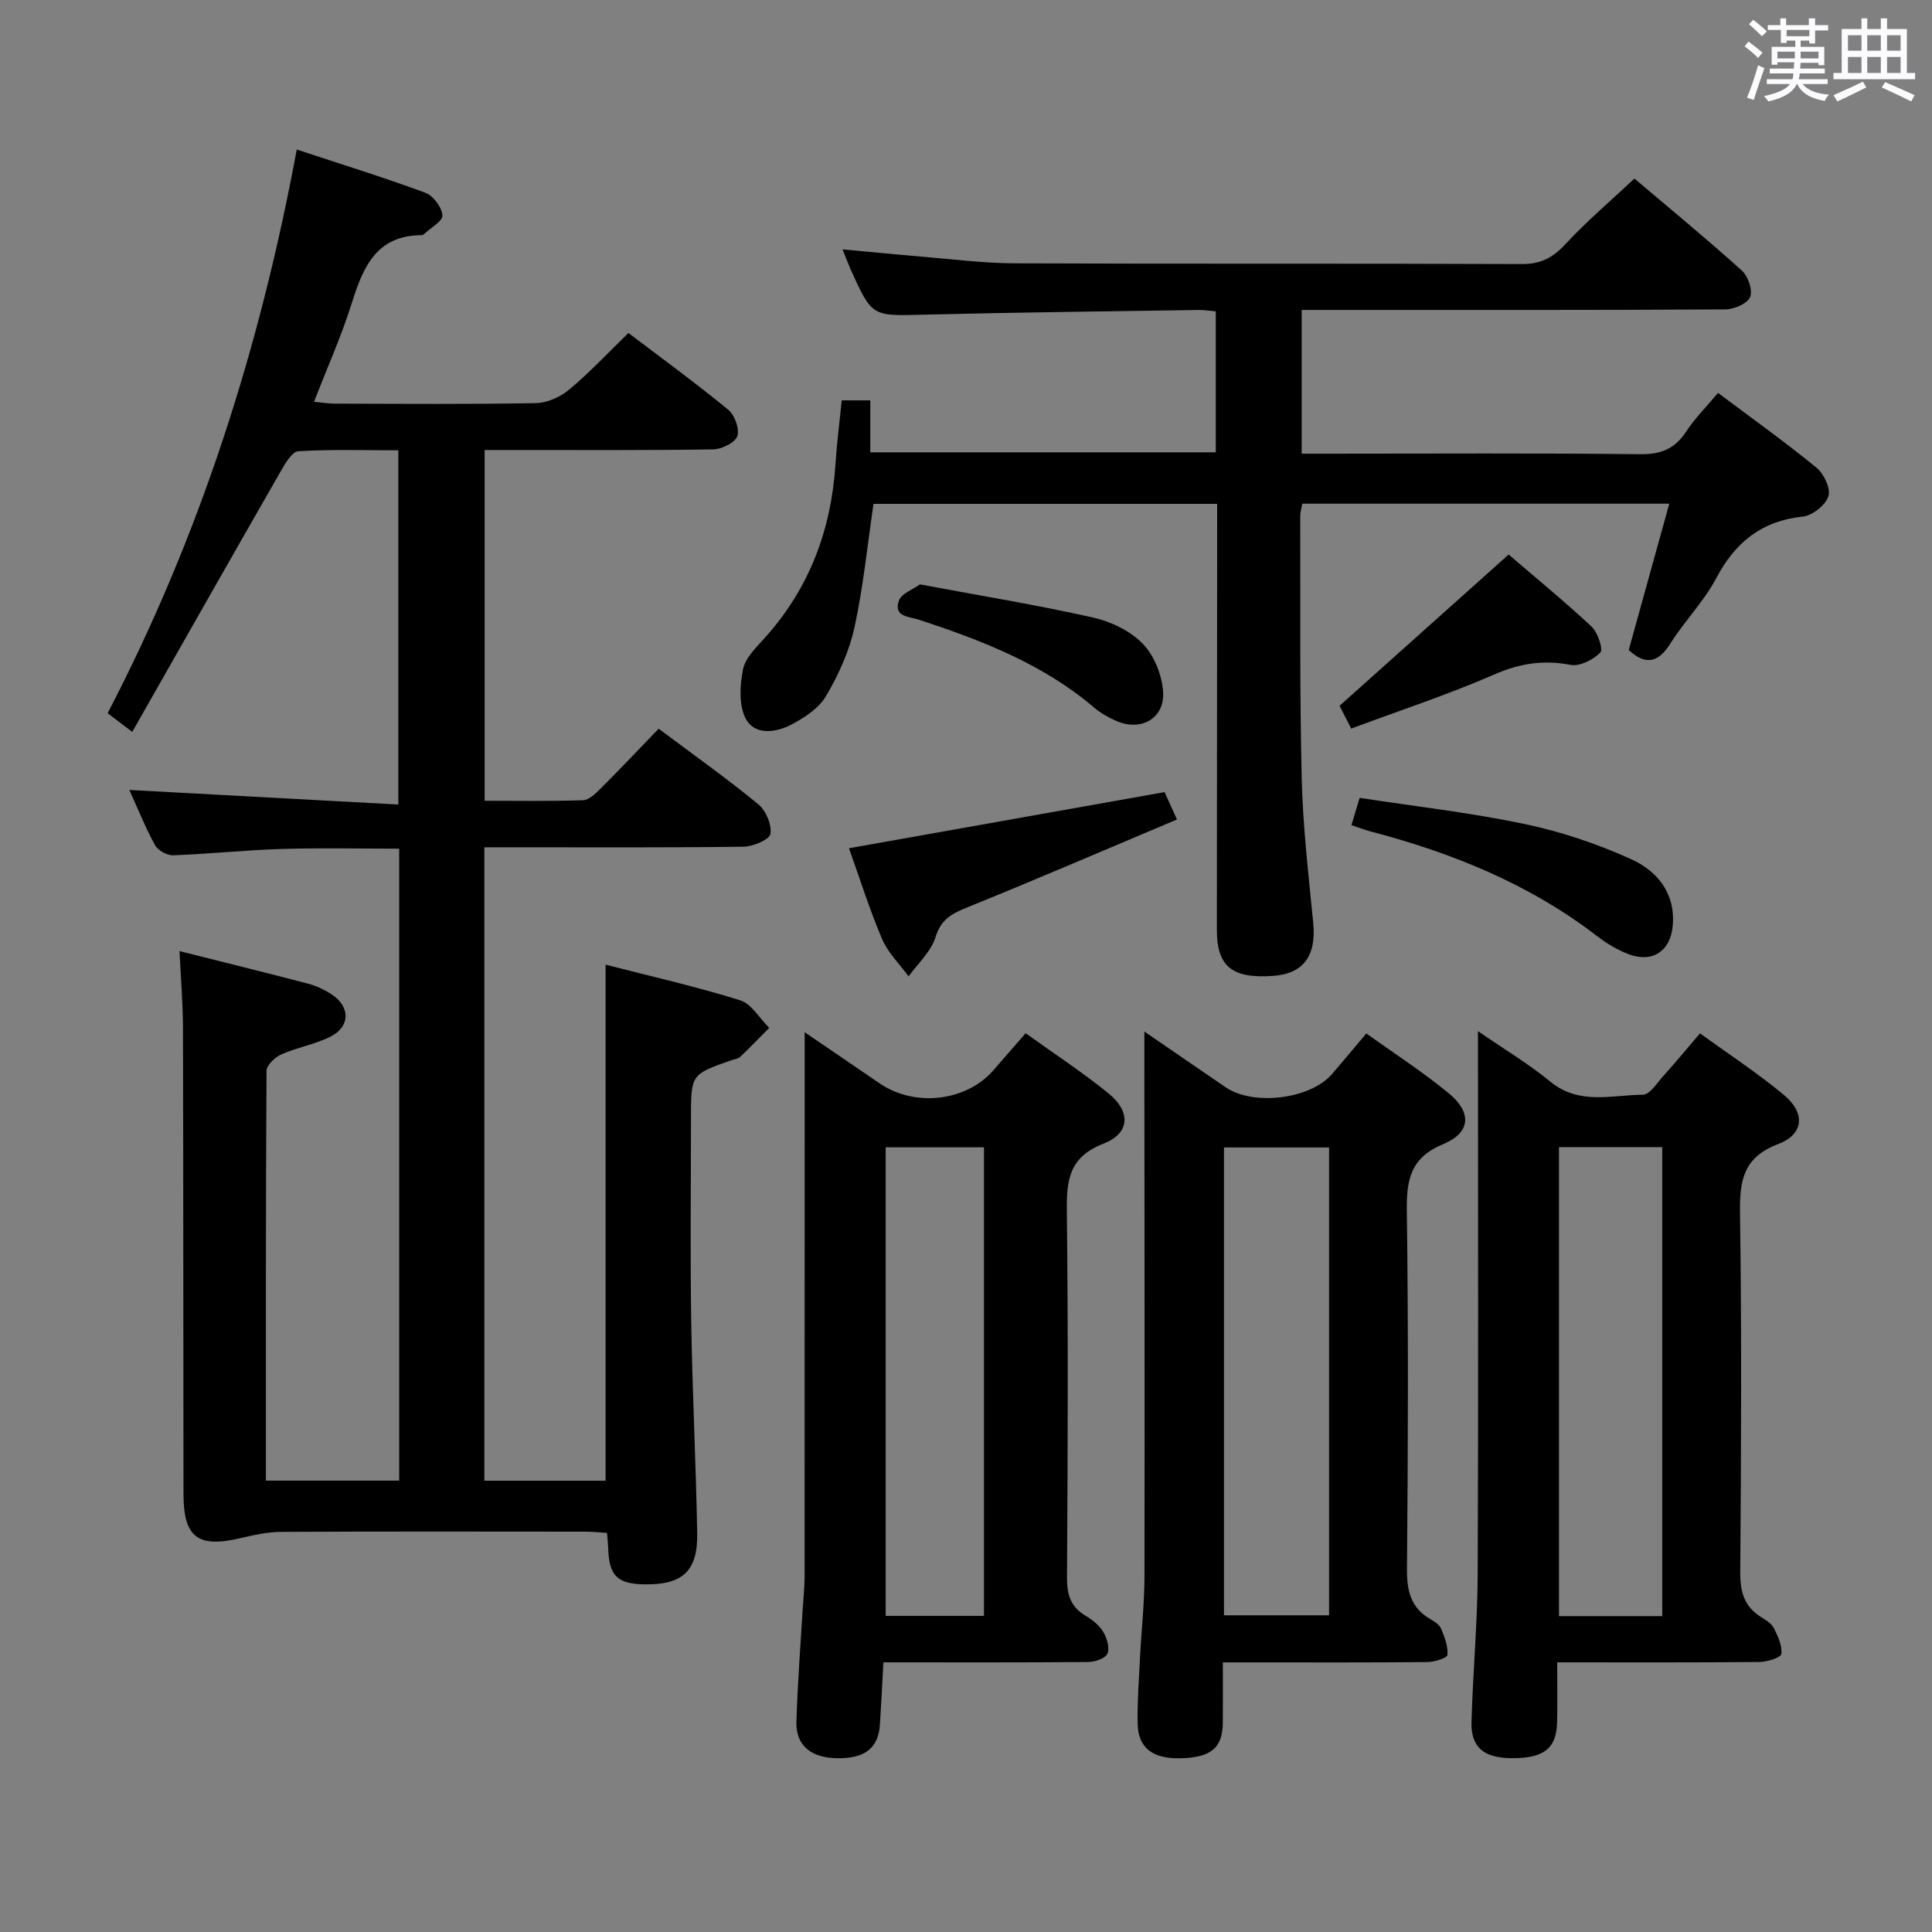 <svg enable-background="new 0 0 400 400" viewBox="0 0 400 400" xmlns="http://www.w3.org/2000/svg"><rect x="0" y="0" width="400" height="400" fill="#808080" stroke="none"/><path d="m361.2 9.6.8-1c.9.7 1.9 1.4 2.9 2.3l-.9 1.1c-1-1-2-1.8-2.8-2.4zm.5 10.6c.9-2.1 1.6-4.3 2.3-6.7.4.2.8.4 1.3.6-.7 2.1-1.5 4.3-2.2 6.6zm.4-15.2.9-.9c1 .8 2 1.6 2.8 2.4l-1 1c-.9-.9-1.8-1.7-2.7-2.5zm12.5-1.2h1.2v1.4h2.7v1.1h-2.7v2.7h-1.2v-.6h-1.8v1.3h4.9v3.8h-1.2v-.5h-3.7c0 .4-.1.9-.1 1.2h5.1v1h-5.2c0 .5-.1.9-.2 1.2h6v1h-5.2c1.1 1.3 2.9 2 5.5 2.2-.4.4-.7.8-.9 1.3-2.9-.5-4.8-1.6-5.7-3.5h-.1c-.8 1.7-2.7 2.9-5.9 3.6-.2-.4-.6-.8-.9-1.1 2.8-.6 4.6-1.4 5.4-2.5h-4.8v-1h5.3c.1-.3.2-.7.2-1.2h-4.9v-1h5c0-.4 0-.8.1-1.3h-3.5v.5h-1.2v-3.7h4.9v-1.3h-1.8v.5h-1.2v-2.7h-2.7v-1h2.6v-1.4h1.2v1.4h4.7v-1.4zm-6.6 8.3h3.6c0-.4 0-.9 0-1.4h-3.6zm1.9-4.6h4.7v-1.3h-4.7zm6.6 3.2h-3.7v1.4h3.7z" fill="#fbfafc"/><path d="m385.3 3.8h1.3v2.2h2.8v-2.2h1.3v2.2h4.1v9.1h1.7v1.3h-16.9v-1.3h1.7v-9.1h4.1v-2.2zm.4 13.1.7 1.2c-1.8.9-3.8 1.9-6 2.9-.2-.4-.5-.8-.8-1.3 2.3-1 4.3-1.9 6.1-2.8zm-3.1-6.4h2.8v-3.2h-2.8zm0 4.6h2.8v-3.3h-2.8zm4-4.6h2.8v-3.2h-2.8zm0 4.6h2.8v-3.3h-2.8zm3.7 1.9c2.1.9 4.1 1.8 6.1 2.7l-.7 1.3c-2.2-1.1-4.2-2-6.1-2.9zm3.2-9.7h-2.8v3.2h2.8v-3.1zm-2.8 7.8h2.8v-3.3h-2.8z" fill="#fbfafc"/><g fill="#010000"><path d="m136.37 150.87c7.38 5.53 14.18 10.34 20.6 15.62 1.59 1.3 2.85 4.24 2.54 6.16-.19 1.18-3.59 2.62-5.57 2.65-15.99.21-31.99.12-47.99.12-1.8 0-3.6 0-5.67 0v131.15h25.1c0-35.51 0-70.88 0-106.85 9.33 2.4 18.69 4.52 27.83 7.37 2.38.74 4.05 3.75 6.05 5.72-1.99 2.01-3.96 4.05-6.01 6-.44.42-1.22.49-1.85.71-8.34 2.92-8.34 2.92-8.34 12.02 0 14-.17 28 .05 41.99.23 14.64.97 29.26 1.24 43.9.14 7.89-3.07 10.74-11 10.59-5.57-.1-7.26-1.81-7.43-7.48-.03-.97-.14-1.93-.24-3.17-1.64-.1-3.1-.26-4.56-.26-21-.02-41.99-.06-62.99.05-2.77.01-5.58.65-8.31 1.29-8.85 2.08-11.82-.12-11.83-9.13-.05-32.16-.02-64.32-.11-96.48-.01-5.11-.45-10.22-.71-15.92 9.06 2.28 17.86 4.44 26.61 6.74 1.73.45 3.44 1.27 4.93 2.25 3.81 2.51 3.83 6.6-.21 8.67-3.2 1.64-6.92 2.24-10.23 3.71-1.32.58-3.08 2.24-3.09 3.42-.17 28.15-.13 56.29-.13 84.84h27.6c0-43.57 0-86.99 0-130.84-8.19 0-16.3-.19-24.4.06-7.47.23-14.92 1.03-22.39 1.31-1.26.05-3.15-1-3.76-2.1-1.99-3.61-3.52-7.46-5.32-11.43 18.67 1.01 36.93 2 55.69 3.02 0-24.88 0-48.75 0-73.34-6.83 0-13.77-.22-20.68.19-1.3.08-2.72 2.49-3.63 4.08-10.25 17.87-20.41 35.79-30.78 54.03-2.13-1.62-3.41-2.59-5.1-3.87 19.1-36.68 31.52-75.57 39.16-116.7 9.11 3.01 17.96 5.75 26.63 8.95 1.62.6 3.41 2.99 3.53 4.67.09 1.2-2.46 2.61-3.84 3.91-.11.11-.3.2-.45.2-9.33.03-12.1 6.52-14.45 13.99-2.13 6.78-5.06 13.32-7.85 20.51 1.66.15 3.05.38 4.46.38 13.83.03 27.66.15 41.49-.11 2.35-.04 5.07-1.28 6.91-2.82 4.2-3.51 7.96-7.54 12.24-11.7 6.73 5.11 13.84 10.3 20.64 15.87 1.35 1.1 2.42 4.03 1.9 5.49-.49 1.38-3.26 2.72-5.04 2.74-13.83.22-27.66.12-41.49.13-1.81 0-3.61 0-5.78 0v72.62c6.82 0 13.6.12 20.37-.11 1.23-.04 2.58-1.36 3.59-2.37 4.02-4 7.9-8.12 12.07-12.44z"/><path d="m252 104.32c-24.27 0-47.73 0-71.15 0-1.29 8.73-2.12 17.31-3.96 25.66-1.08 4.92-3.3 9.75-5.86 14.12-1.48 2.52-4.43 4.46-7.13 5.89-3.19 1.69-7.58 2.32-9.46-1.12-1.5-2.75-1.27-6.92-.62-10.23.46-2.37 2.68-4.54 4.45-6.5 9.31-10.3 13.85-22.48 14.72-36.2.27-4.28.83-8.54 1.28-13.05h5.91v10.76h71.54c0-9.76 0-19.33 0-29.19-1.3-.11-2.43-.29-3.55-.28-18.98.29-37.95.49-56.92.97-10.69.27-10.69.5-15.15-9.41-.46-1.03-.84-2.08-1.66-4.11 5.9.54 11.06 1.06 16.23 1.49 6.46.53 12.92 1.37 19.38 1.4 35 .14 70 0 105 .15 3.89.02 6.4-1.26 9-4.07 4.38-4.74 9.34-8.93 14.34-13.63 7.15 6.06 14.85 12.39 22.25 19.05 1.29 1.16 2.29 4.1 1.7 5.48-.58 1.37-3.34 2.55-5.15 2.56-27.17.16-54.33.11-81.5.11-1.96 0-3.92 0-6.19 0v29.76h5.57c21.5 0 43-.14 64.5.11 4.32.05 7.18-1.11 9.52-4.67 1.81-2.75 4.19-5.13 6.61-8.02 6.94 5.2 13.83 10.12 20.37 15.47 1.54 1.26 3 4.34 2.48 5.93-.59 1.84-3.31 3.99-5.29 4.2-8.57.91-14.01 5.34-17.96 12.8-2.54 4.81-6.53 8.82-9.45 13.46-2.56 4.08-5.18 4.56-8.64 1.37 2.77-9.97 5.53-19.94 8.4-30.3-25.86 0-50.81 0-75.99 0-.16.95-.42 1.74-.42 2.52.05 18.16-.13 36.33.31 54.49.24 9.95 1.42 19.89 2.38 29.81.66 6.78-2.02 10.51-8.33 10.95-8.48.6-11.62-1.95-11.62-9.53.01-27.5.04-55 .06-82.5 0-1.79 0-3.58 0-5.7z"/><path d="m182.9 344.17c-.25 4.59-.45 8.72-.72 12.85-.31 4.89-3.08 7.07-8.81 7-5.46-.06-8.62-2.64-8.48-7.53.23-7.81.84-15.61 1.3-23.41.13-2.15.38-4.31.39-6.46.02-35.33.02-70.65.02-105.98 0-1.94 0-3.88 0-6.93 5.8 3.96 10.68 7.29 15.56 10.62 7.23 4.92 17.81 3.73 23.43-2.65 2.18-2.48 4.33-4.98 6.76-7.76 5.9 4.24 11.75 8.06 17.14 12.44 4.68 3.8 4.5 8.27-1.02 10.42-7.12 2.77-7.66 7.49-7.59 13.93.29 25.32.19 50.66.03 75.98-.02 3.54.8 6.03 3.88 7.86 1.4.83 2.83 1.98 3.64 3.34.76 1.28 1.37 3.33.84 4.5-.45 1-2.61 1.7-4.01 1.71-13.82.12-27.64.07-42.36.07zm20.82-9.62c0-32.47 0-64.66 0-97.01-6.99 0-13.7 0-20.35 0v97.01z"/><path d="m322.4 344.17c0 4.5.08 8.45-.02 12.41-.13 5.44-2.76 7.47-9.38 7.43-5.78-.04-8.49-2.22-8.34-7.51.27-10.14 1.23-20.27 1.28-30.41.16-37.14.06-74.29.06-112.6 5.43 3.75 10.5 6.77 15 10.47 5.96 4.89 12.7 2.74 19.15 2.69 1.43-.01 2.93-2.44 4.24-3.9 2.44-2.7 4.76-5.51 7.58-8.81 5.94 4.32 11.92 8.22 17.37 12.76 4.47 3.71 4.17 8.12-1.16 10.15-7.24 2.76-8.02 7.49-7.93 14.24.36 24.82.24 49.64.05 74.46-.03 4.06.84 7.08 4.32 9.25.98.61 2.13 1.31 2.62 2.26.85 1.67 1.77 3.64 1.58 5.36-.09.74-2.88 1.65-4.45 1.67-13.65.14-27.3.08-41.97.08zm21.75-9.57c0-32.52 0-64.82 0-97.1-7.36 0-14.27 0-21.38 0v97.1z"/><path d="m236.93 213.57c6.2 4.25 11.5 7.91 16.83 11.54 5.77 3.93 17.57 2.45 22.02-2.74 2.25-2.63 4.48-5.29 7.11-8.41 5.9 4.25 11.77 8.02 17.11 12.44 4.76 3.93 4.51 8.1-1.15 10.45-6.9 2.86-7.67 7.47-7.58 13.97.33 24.64.25 49.3.03 73.94-.04 4.57.74 8.1 4.85 10.47.85.49 1.87 1.14 2.21 1.96.72 1.73 1.47 3.67 1.32 5.45-.05.63-2.7 1.46-4.17 1.47-11.99.12-23.98.07-35.97.07-1.82 0-3.64 0-6.36 0 0 4.34.03 8.41-.01 12.49-.04 5.23-2.47 7.23-8.83 7.36-5.7.11-8.7-2.14-8.8-7.14-.09-4.65.27-9.31.5-13.97.28-5.48.9-10.95.91-16.42.06-35.47 0-70.95-.02-106.42 0-1.83 0-3.64 0-6.51zm16.48 120.86h21.76c0-32.58 0-64.76 0-96.86-7.49 0-14.56 0-21.76 0z"/><path d="m175.77 175.62c21.89-3.89 43.34-7.71 65.34-11.62.41.9 1.2 2.65 2.57 5.66-14.79 6.24-29.21 12.45-43.75 18.34-3.12 1.27-5.15 2.5-6.25 6.05-.93 2.99-3.64 5.42-5.57 8.09-1.86-2.55-4.27-4.88-5.48-7.71-2.59-6.08-4.57-12.42-6.86-18.81z"/><path d="m279.8 170.84c.57-1.89.99-3.28 1.7-5.65 11.41 1.75 22.91 3.05 34.19 5.42 7.53 1.58 15 4.09 22.01 7.27 5.42 2.45 9.26 7.09 8.61 13.88-.5 5.21-4.25 7.67-9.16 5.78-2.29-.88-4.5-2.19-6.44-3.69-14.07-10.84-30.13-17.32-47.15-21.76-1.09-.3-2.16-.72-3.76-1.25z"/><path d="m312.35 114.81c5.19 4.46 11.34 9.5 17.15 14.9 1.3 1.21 2.46 4.74 1.84 5.38-1.47 1.5-4.27 2.93-6.18 2.56-5.61-1.06-10.5-.32-15.78 1.99-9.54 4.16-19.47 7.42-29.62 11.2-1.2-2.33-2.07-4.03-2.42-4.71 11.69-10.46 22.98-20.56 35.01-31.32z"/><path d="m190.45 120.99c12.43 2.32 24.19 4.25 35.8 6.85 3.73.83 7.76 2.77 10.36 5.45 2.38 2.46 4 6.55 4.2 10.03.32 5.45-4.61 8.15-9.66 5.96-1.65-.72-3.3-1.65-4.66-2.81-10.6-9.03-23.27-13.9-36.25-18.17-2.06-.68-5.34-.55-4.11-4 .51-1.41 2.8-2.2 4.32-3.31z"/></g></svg>